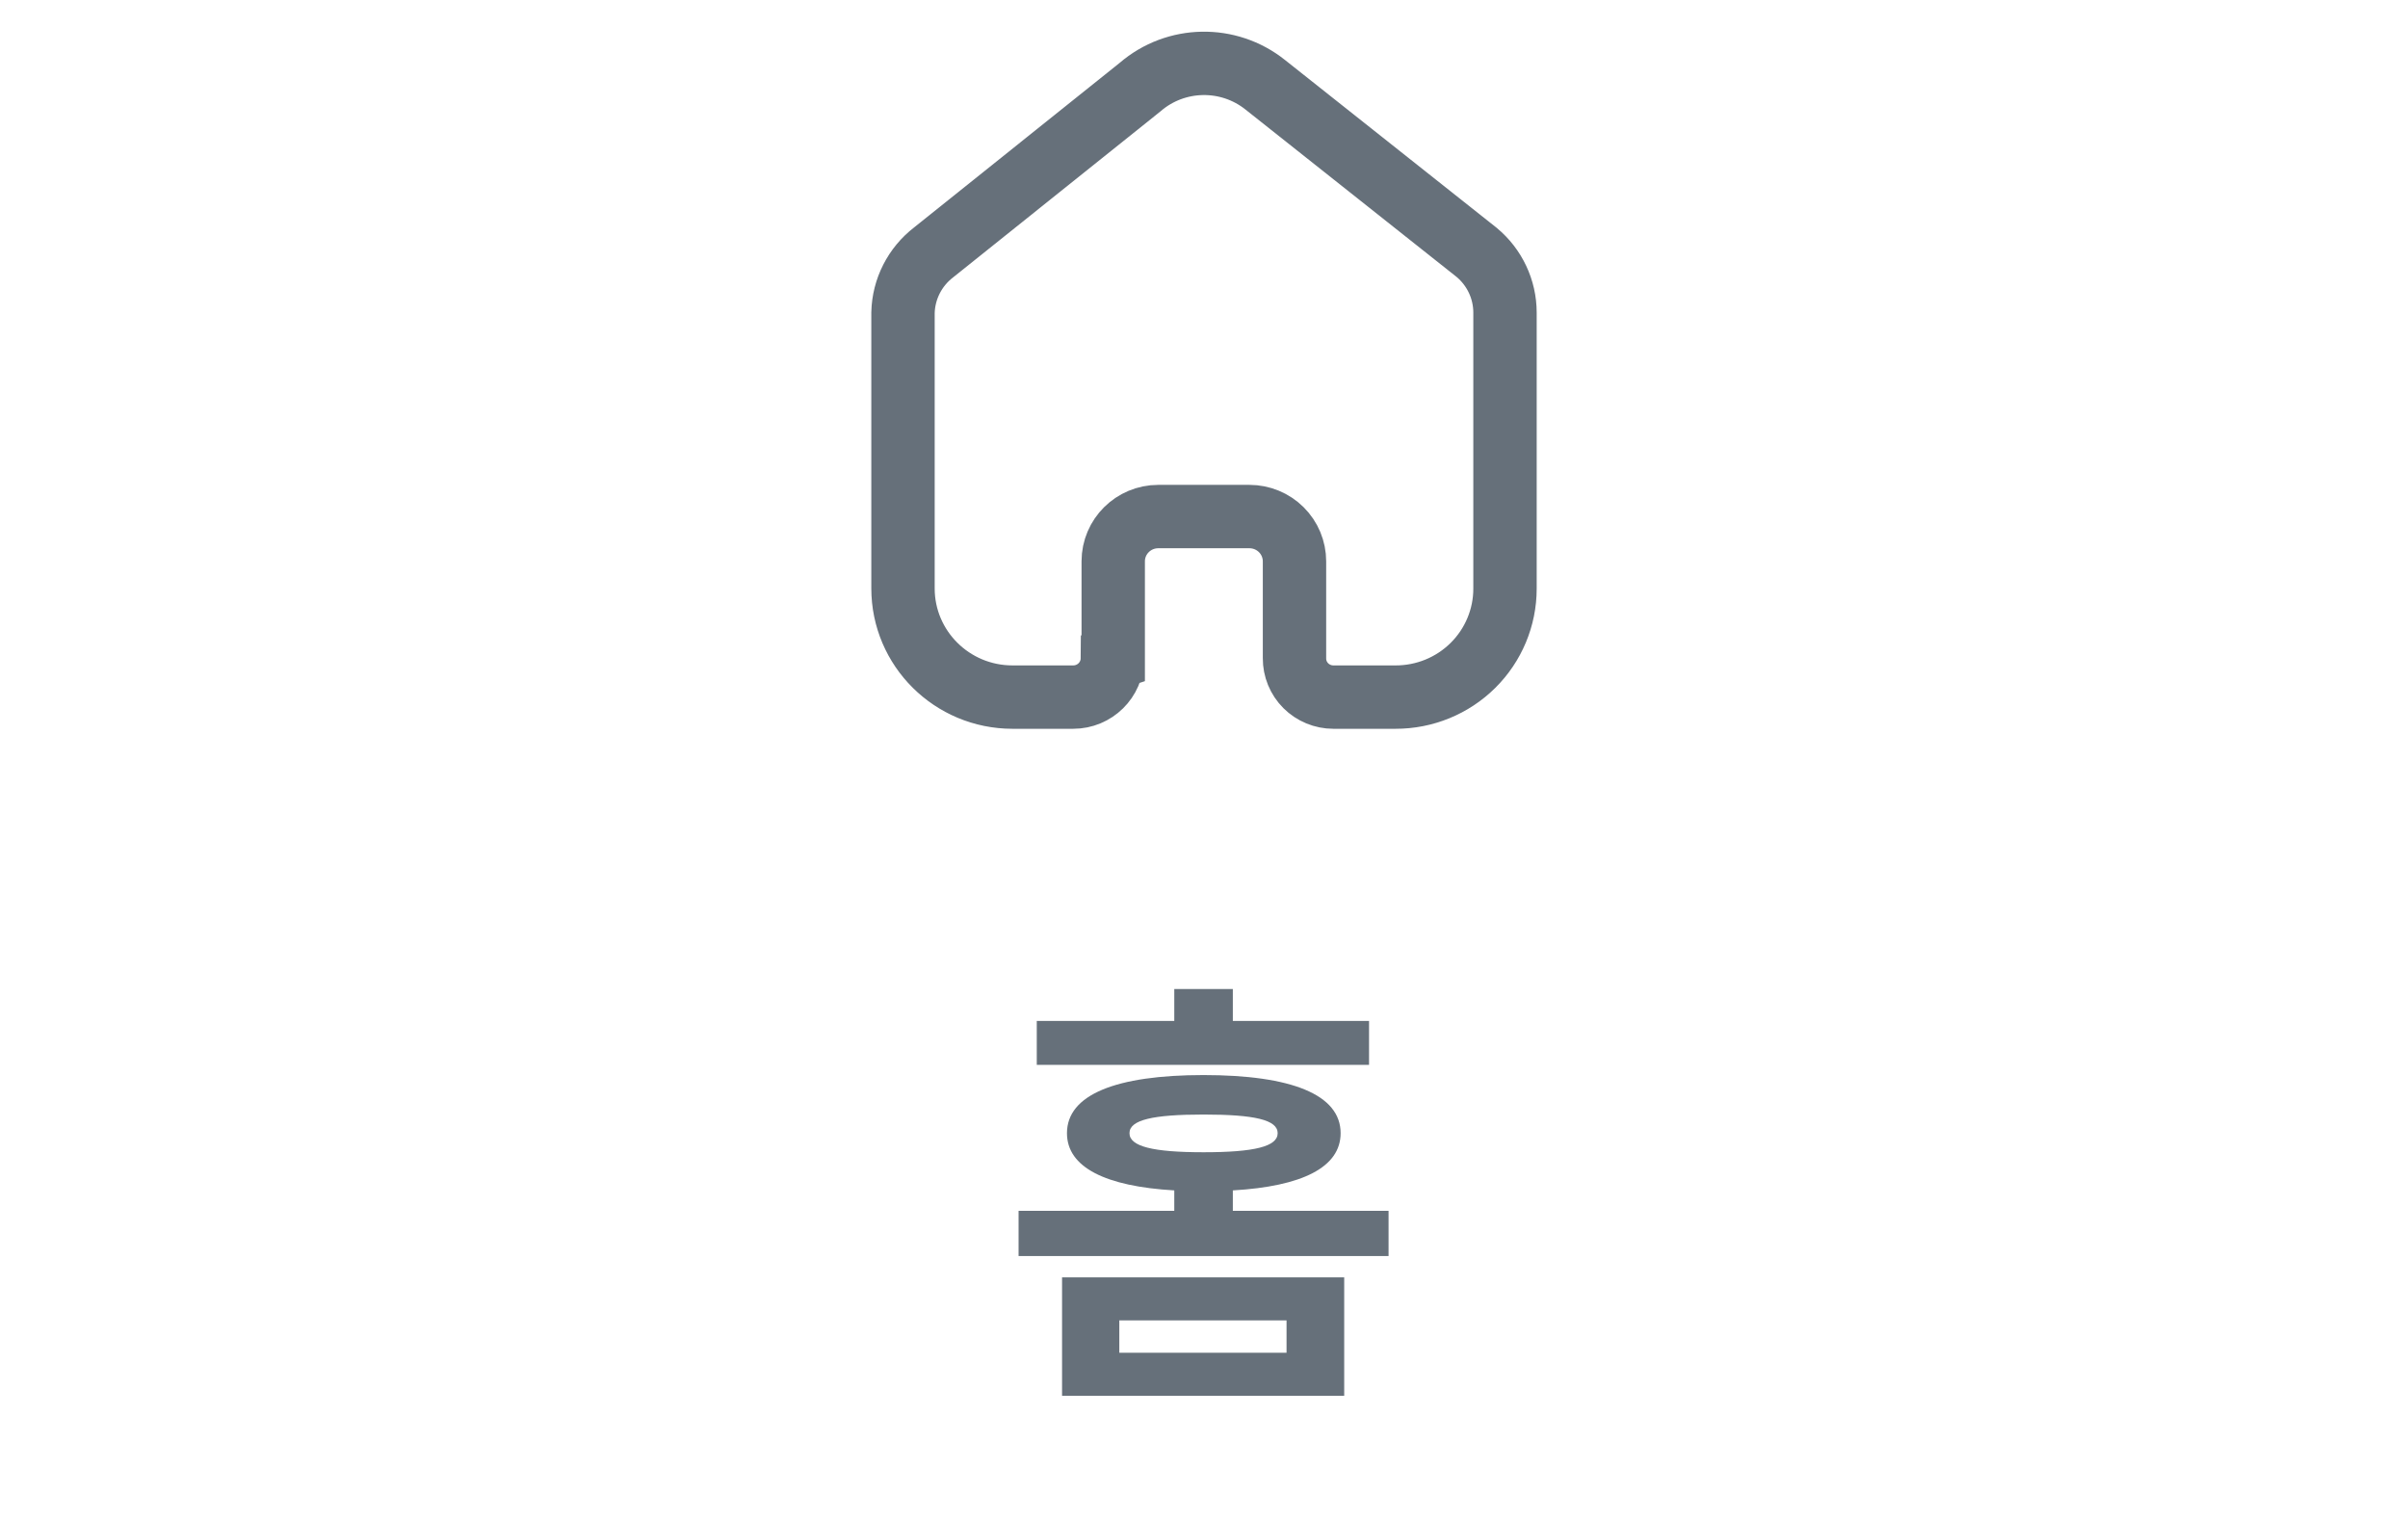 <svg width="76" height="48" viewBox="0 0 76 48" fill="none" xmlns="http://www.w3.org/2000/svg">
<path d="M35.135 20.773V17.716C35.135 16.935 35.772 16.302 36.558 16.302H39.433C39.81 16.302 40.172 16.451 40.439 16.716C40.706 16.981 40.856 17.341 40.856 17.716V20.773C40.854 21.098 40.982 21.41 41.212 21.64C41.443 21.87 41.756 22 42.083 22H44.044C44.96 22.002 45.839 21.643 46.487 21.001C47.136 20.359 47.5 19.487 47.5 18.578V9.867C47.5 9.132 47.172 8.436 46.605 7.965L39.934 2.676C38.774 1.749 37.111 1.778 35.985 2.747L29.467 7.965C28.873 8.422 28.518 9.121 28.5 9.867V18.569C28.5 20.464 30.047 22 31.956 22H33.872C34.551 22 35.103 21.456 35.108 20.782L35.135 20.773Z" stroke="#66707A" stroke-width="2"/>
<path d="M43.209 32.22V33.606H32.722V32.22H37.062V31.212H38.91V32.22H43.209ZM35.327 41.67V42.692H40.605V41.67H35.327ZM33.52 44.05V40.312H42.425V44.05H33.52ZM35.648 35.762C35.648 36.182 36.391 36.364 37.986 36.364C39.596 36.364 40.325 36.182 40.325 35.762C40.325 35.342 39.596 35.174 37.986 35.174C36.391 35.174 35.648 35.342 35.648 35.762ZM38.91 38.212H43.825V39.64H32.148V38.212H37.062V37.568C34.892 37.442 33.675 36.84 33.675 35.762C33.675 34.544 35.228 33.928 37.986 33.928C40.758 33.928 42.312 34.544 42.312 35.762C42.312 36.84 41.094 37.442 38.91 37.568V38.212Z" fill="#66707A"/>
</svg>
